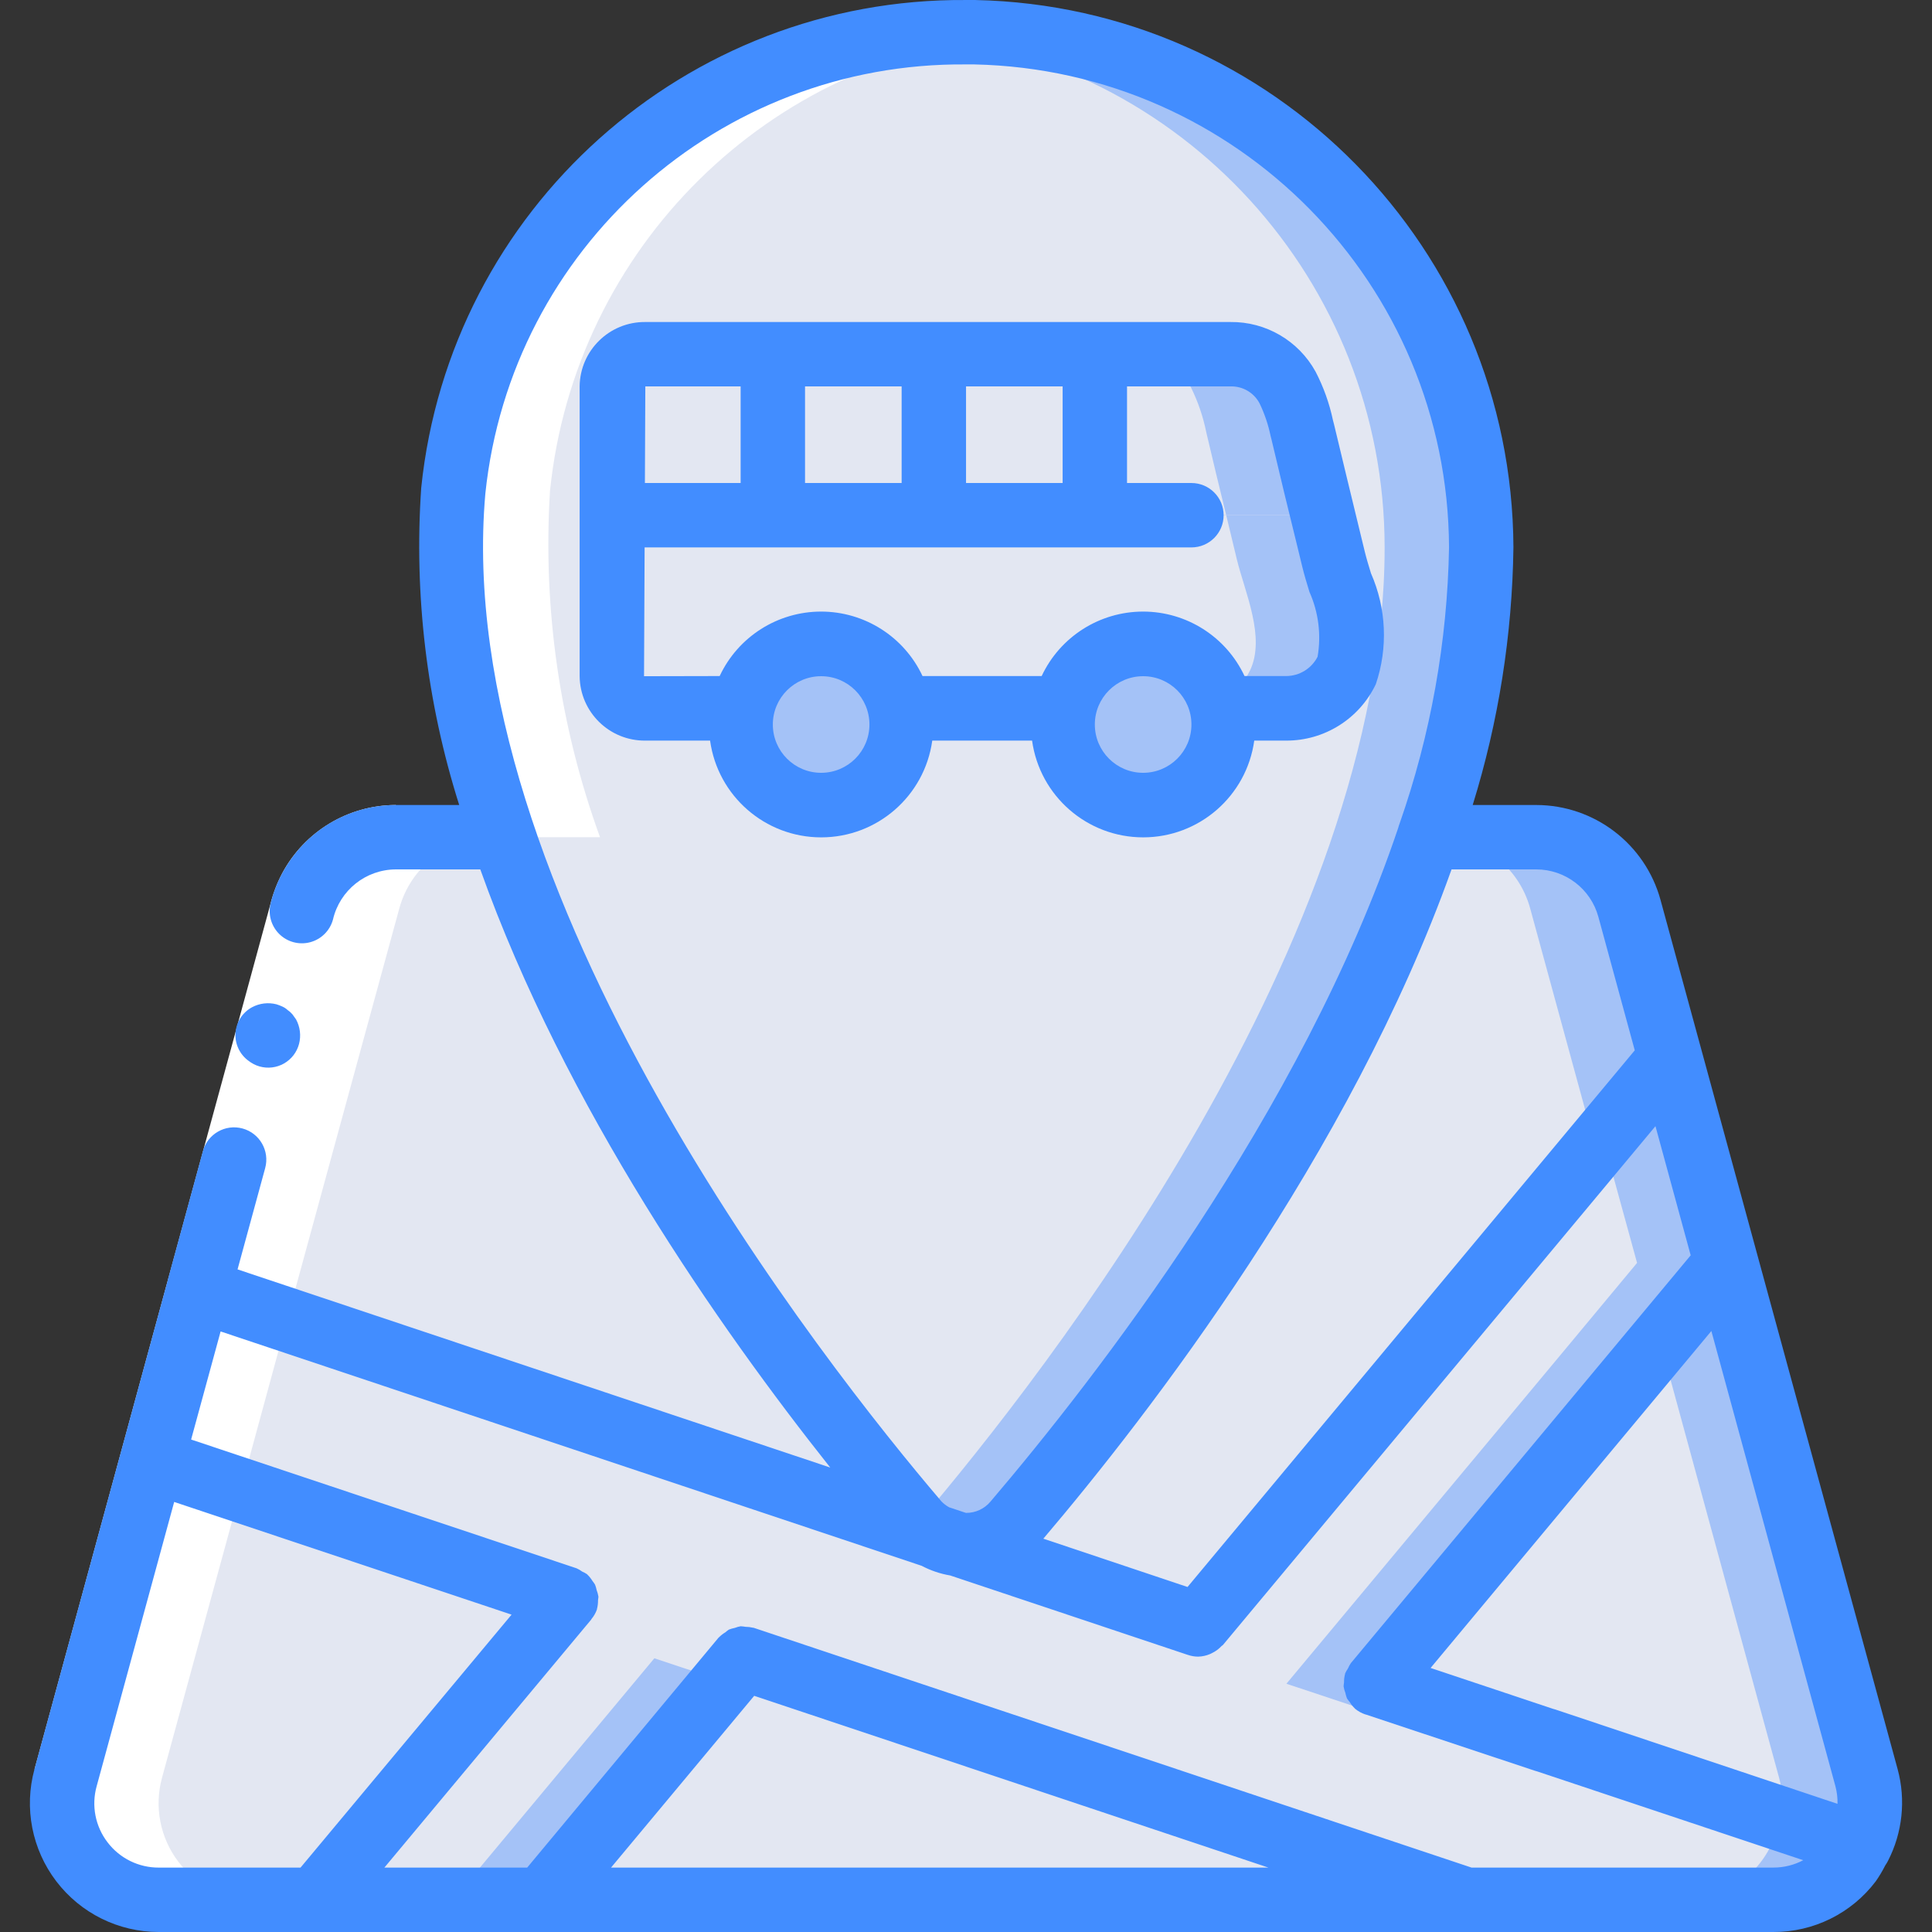 <?xml version="1.0" encoding="iso-8859-1"?>
<!-- Generator: Adobe Illustrator 21.0.0, SVG Export Plug-In . SVG Version: 6.00 Build 0)  -->
<svg version="1.1" id="Capa_1" xmlns="http://www.w3.org/2000/svg" xmlns:xlink="http://www.w3.org/1999/xlink" x="0px" y="0px"
	 viewBox="0 0 512.005 512.005" style="enable-background:new 0 0 512.005 512.005;" xml:space="preserve">
<rect x="0" y="0" width="512.005" height="512.005" fill="#333333" stroke="none"/>
<g transform="translate(-1)">
	<g transform="translate(1)">
		<path style="fill:#A4C2F7;" d="M492.982,489.05c-4.261,8.844-13.223,14.454-23.04,14.421H42.081
			c-7.989,0.016-15.527-3.699-20.381-10.043c-4.855-6.344-6.469-14.591-4.365-22.298l22.955-84.053l12.288-45.141L80.225,240.73
			c3.036-11.122,13.132-18.843,24.661-18.859h302.251c11.529,0.016,21.625,7.736,24.661,18.859l10.837,39.68l14.848,54.272
			l37.205,136.448C496.346,477.109,495.738,483.49,492.982,489.05z"/>
		<g>
			<path style="fill:#E3E7F2;" d="M469.174,481.114c-0.422,2.755-1.256,5.43-2.475,7.936c-4.261,8.844-13.223,14.454-23.04,14.421
				H42.081c-7.989,0.016-15.527-3.699-20.381-10.043c-4.855-6.344-6.469-14.591-4.365-22.298l22.955-84.053l12.288-45.141
				L80.225,240.73c3.036-11.122,13.132-18.843,24.661-18.859h275.968c11.529,0.016,21.625,7.736,24.661,18.859l10.837,39.68
				l6.485,23.723l8.363,30.549l6.485,23.808l30.72,112.64C469.29,474.379,469.551,477.767,469.174,481.114z"/>
			<path style="fill:#E3E7F2;" d="M150.113,423.77l-66.475,79.701H42.081c-7.989,0.016-15.527-3.699-20.381-10.043
				c-4.855-6.344-6.469-14.591-4.365-22.298l22.955-84.053L150.113,423.77z"/>
		</g>
		<path style="fill:#A4C2F7;" d="M492.982,489.05l-20.992-6.997l-62.464-20.907h-0.085l-44.885-14.933l75.435-90.539l17.493-20.992
			l37.205,136.448C496.346,477.109,495.738,483.49,492.982,489.05z"/>
		<path style="fill:#E3E7F2;" d="M471.99,482.052l-62.464-20.907h-0.085l-44.885-14.933l75.435-90.539l31.488,115.456
			C472.45,474.689,472.625,478.418,471.99,482.052z"/>
		<path style="fill:#A4C2F7;" d="M492.982,489.05c-4.261,8.844-13.223,14.454-23.04,14.421H388.62l-103.168-34.475l-88.405-29.525
			l-5.12,6.144l-48.213,57.856H83.638l66.475-79.701L40.289,387.076l10.325-37.888l1.963-7.253l194.475,65.024l7.168,2.389
			l44.8,15.019l18.517,6.144l105.301-126.379l1.963-2.389l17.835-21.333l14.848,54.272l-19.797,23.808l-73.131,87.723l44.885,14.933
			h0.085l59.648,19.968L492.982,489.05z"/>
		<path style="fill:#E3E7F2;" d="M469.345,489.05c-4.261,8.844-13.223,14.454-23.04,14.421h-81.323l-103.168-34.475l-69.888-23.381
			l-18.517-6.144l-53.333,64H83.638l66.475-79.701L40.289,387.076l10.325-37.888l172.8,57.771l7.168,2.389l63.317,21.163l5.12-6.144
			l18.517,6.144l105.301-126.379l1.963-2.389l9.045,32.939l-19.797,23.808l-73.131,87.723l44.885,14.933h0.085l59.648,19.968
			L469.345,489.05z"/>
		<path style="fill:#A4C2F7;" d="M392.545,145.071c0,103.68-89.515,218.539-123.563,258.475c-3.235,3.723-7.915,5.875-12.847,5.908
			c-4.932,0.033-9.64-2.057-12.924-5.737l-0.256-0.256c-35.755-41.984-132.352-166.144-122.795-273.408
			C126.783,65.539,178.267,14.807,242.87,9.135h0.171c5.075-0.499,10.176-0.698,15.275-0.597
			C332.82,9.795,392.556,70.556,392.545,145.071z"/>
		<path style="fill:#E3E7F2;" d="M366.945,145.071c0,103.68-89.515,218.539-123.563,258.475l-0.171,0.171l-0.256-0.256
			c-35.755-41.984-132.352-166.144-122.795-273.408C126.783,65.539,178.267,14.807,242.87,9.135h0.171
			C313.246,15.657,366.939,74.563,366.945,145.071z"/>
		<path style="fill:#A4C2F7;" d="M356.876,177.668c-2.975,6.155-9.207,10.067-16.043,10.069H171.02
			c-2.31,0.05-4.545-0.822-6.21-2.423c-1.665-1.601-2.624-3.8-2.665-6.11v-42.667h188.416c0.939,3.925,1.877,7.765,2.816,11.691
			C355.51,157.018,361.057,168.879,356.876,177.668z"/>
		<path style="fill:#E3E7F2;" d="M331.276,177.668c-2.975,6.155-9.207,10.067-16.043,10.069H171.02
			c-2.31,0.05-4.545-0.822-6.21-2.423c-1.665-1.601-2.624-3.8-2.665-6.11v-42.667h162.816c0.939,3.925,1.877,7.765,2.816,11.691
			C329.91,157.018,335.457,168.879,331.276,177.668z"/>
		<path style="fill:#A4C2F7;" d="M350.561,136.538h-60.416V93.871h35.925c6.321-0.103,12.175,3.317,15.189,8.875
			c1.842,3.735,3.19,7.693,4.011,11.776C346.977,121.86,348.769,129.199,350.561,136.538z"/>
		<g>
			<path style="fill:#E3E7F2;" d="M324.961,136.538h-60.416V93.871h35.925c6.321-0.103,12.175,3.317,15.189,8.875
				c1.842,3.735,3.19,7.693,4.011,11.776C321.377,121.86,323.169,129.199,324.961,136.538z"/>
			<rect x="247.478" y="93.871" style="fill:#E3E7F2;" width="42.667" height="42.667"/>
			<path style="fill:#E3E7F2;" d="M204.812,93.871v42.667h-42.667v-34.133c0.04-2.31,0.999-4.509,2.665-6.11
				c1.665-1.601,3.9-2.473,6.21-2.423H204.812z"/>
			<rect x="204.812" y="93.871" style="fill:#E3E7F2;" width="42.667" height="42.667"/>
		</g>
		<g>
			<circle style="fill:#A4C2F7;" cx="217.612" cy="192.004" r="21.333"/>
			<circle style="fill:#A4C2F7;" cx="302.945" cy="192.004" r="21.333"/>
		</g>
		<g>
			<path style="fill:#FFFFFF;" d="M17.334,471.13c-2.104,7.707-0.489,15.954,4.365,22.298c4.855,6.344,12.393,10.059,20.381,10.043
				h25.6c-7.989,0.016-15.527-3.699-20.381-10.043c-4.855-6.344-6.469-14.591-4.365-22.298l22.955-84.053l12.288-45.141
				l27.648-101.205c3.036-11.122,13.132-18.843,24.661-18.859h-25.6c-11.529,0.016-21.625,7.736-24.661,18.859L52.577,341.935
				l-12.288,45.141L17.334,471.13z"/>
			<path style="fill:#FFFFFF;" d="M159.013,221.871c-10.684-29.369-15.195-60.627-13.252-91.819
				c6.607-64.355,57.871-115.015,122.3-120.858c-3.234-0.29-6.451-0.597-9.745-0.657c-5.099-0.101-10.199,0.099-15.275,0.597h-0.171
				c-64.604,5.672-116.088,56.404-122.709,120.917c-1.943,31.192,2.569,62.449,13.252,91.819H159.013z"/>
		</g>
	</g>
	<g>
		<path style="fill:#FFFFFF;" d="M105.895,230.404c-6.31,0.019-12.098,3.508-15.061,9.079c-0.773,1.495-1.347,3.084-1.707,4.727
			l-1.818,6.69l-3.686,13.38l-14.592,53.513L26.612,473.382l-16.461-4.488l42.411-155.588l14.601-53.513l3.644-13.38l1.826-6.69
			c0.707-2.857,1.756-5.619,3.123-8.226c5.929-11.148,17.513-18.127,30.14-18.159V230.404z"/>
		<g>
			<path style="fill:#428DFF;" d="M69.782,282.62c2.181,0.62,4.52,0.336,6.49-0.787c1.97-1.124,3.404-2.993,3.98-5.186
				c0.567-2.187,0.283-4.508-0.794-6.494l-0.964-1.348c-0.373-0.437-0.804-0.822-1.28-1.143c-0.399-0.368-0.854-0.671-1.348-0.896
				c-0.517-0.241-1.051-0.446-1.596-0.614c-2.19-0.562-4.512-0.279-6.502,0.794c-2.524,1.378-4.167,3.951-4.358,6.821
				c-0.19,2.869,1.1,5.637,3.419,7.336C67.705,281.796,68.708,282.312,69.782,282.62z"/>
			<path style="fill:#428DFF;" d="M500.621,494.349c0.273-0.381,0.516-0.783,0.725-1.203c3.845-7.486,4.758-16.137,2.56-24.26
				l-62.848-230.4c-4.067-14.838-17.545-25.13-32.93-25.148h-16.845c6.856-22.12,10.491-45.111,10.795-68.267
				C401.745,66.048,338.484,1.693,259.478,0.004h-2.466c-74.257-0.567-136.775,55.411-144.384,129.28
				c-1.945,28.401,1.471,56.915,10.069,84.053h-16.802c-7.656,0.005-15.089,2.583-21.103,7.322
				c-5.927,4.704-10.15,11.22-12.023,18.551c-0.802,2.942,0.027,6.088,2.174,8.254c2.147,2.165,5.286,3.021,8.235,2.244
				c2.949-0.777,5.259-3.067,6.061-6.009c1.797-7.758,8.693-13.263,16.657-13.295h22.391
				c22.426,62.908,63.283,121.421,92.74,158.515L63.954,336.405l7.322-26.846c1.239-4.557-1.45-9.257-6.007-10.496
				c-4.557-1.24-9.257,1.45-10.496,6.007l-9.31,34.133v0.068L10.134,468.868c-2.807,10.266-0.665,21.255,5.794,29.715
				s16.493,13.423,27.137,13.421H470.96c10.648,0.039,20.695-4.929,27.127-13.414C499.032,497.238,499.879,495.821,500.621,494.349z
				 M487.966,478.042l-74.726-24.986c-0.205-0.068-0.41-0.128-0.631-0.179l-32.486-10.846l74.411-89.301l32.879,120.653
				C487.811,474.902,487.998,476.47,487.966,478.042z M408.129,230.404c7.695,0.002,14.437,5.154,16.461,12.578l9.643,35.371
				L315.713,420.57l-38.212-12.8c27.921-32.862,81.263-101.914,108.177-177.365H408.129z M250.484,397.879
				c-30.72-36.019-130.176-161.741-120.858-267.093c6.799-65.076,61.959-114.316,127.386-113.715h2.202
				c69.701,1.503,125.505,58.283,125.798,128c-0.435,24.936-4.857,49.643-13.099,73.182c-0.149,0.372-0.272,0.754-0.367,1.143
				c-25.446,75.546-80.538,146.27-108.083,178.577c-1.591,1.889-3.939,2.974-6.409,2.961c-0.068,0-0.128-0.043-0.205-0.043
				l-4.318-1.442C251.774,399.032,251.084,398.503,250.484,397.879z M29.496,488.23c-3.241-4.221-4.309-9.72-2.884-14.848
				l20.548-75.349l89.412,29.867l-55.927,67.038H43.098C37.762,494.966,32.723,492.481,29.496,488.23z M200.871,449.412
				l136.277,45.525H162.932L200.871,449.412z M390.985,494.938l-190.293-63.565h-0.119c-0.66-0.159-1.335-0.242-2.014-0.247
				c-0.423-0.077-0.851-0.125-1.28-0.145c-0.522,0.092-1.033,0.235-1.527,0.427c-0.545,0.104-1.079,0.259-1.596,0.461
				c-0.328,0.222-0.641,0.464-0.939,0.725c-0.622,0.374-1.196,0.824-1.707,1.34l-0.094,0.077l-50.705,60.928h-37.845l54.793-65.707
				c0.032-0.052,0.06-0.106,0.085-0.162c0.636-0.759,1.13-1.626,1.459-2.56v-0.102c0.199-0.754,0.294-1.532,0.282-2.313
				c0-0.341,0.128-0.674,0.102-0.998c-0.098-0.583-0.256-1.155-0.469-1.707c-0.095-0.49-0.235-0.97-0.418-1.434
				c-0.2-0.338-0.426-0.66-0.674-0.964c-0.379-0.626-0.838-1.199-1.365-1.707l-0.077-0.094c-0.411-0.277-0.849-0.515-1.306-0.708
				c-0.453-0.334-0.939-0.62-1.451-0.853L51.649,381.495l7.817-28.646l185.796,62.114c2.37,1.251,4.926,2.116,7.569,2.56
				l62.848,21.009l0.145,0.043c0.871,0.299,1.785,0.452,2.705,0.452c1.096-0.024,2.178-0.262,3.183-0.7
				c0.266-0.115,0.526-0.246,0.777-0.393c0.837-0.433,1.591-1.011,2.227-1.707c0.111-0.111,0.265-0.154,0.375-0.282l114.628-137.498
				l9.335,34.227l-90.061,108.075c-0.303,0.452-0.563,0.932-0.777,1.434c-0.297,0.42-0.552,0.869-0.759,1.34v0.102
				c-0.193,0.735-0.285,1.493-0.273,2.253c-0.058,0.35-0.095,0.704-0.111,1.058c0.096,0.584,0.253,1.156,0.469,1.707
				c0.099,0.501,0.242,0.992,0.427,1.468c0.216,0.325,0.452,0.636,0.708,0.93c0.377,0.625,0.833,1.198,1.357,1.707l0.068,0.085
				c0.805,0.665,1.724,1.177,2.714,1.51h0.06l44.894,14.933c0.196,0.068,0.393,0.119,0.597,0.171l70.511,23.535
				c-2.428,1.282-5.131,1.952-7.876,1.954H390.985z"/>
			<path style="fill:#428DFF;" d="M274.514,196.271c2.038,14.697,14.602,25.64,29.44,25.64c14.838,0,27.402-10.943,29.44-25.64
				h8.457c10.143,0.035,19.395-5.785,23.757-14.942c3.265-9.621,2.805-20.116-1.289-29.414c-0.606-1.997-1.195-3.917-1.63-5.7
				l-1.34-5.521c-2.278-9.387-4.548-18.722-6.827-28.288l-0.265-1.007c-0.945-4.48-2.492-8.812-4.599-12.877
				c-4.518-8.228-13.202-13.297-22.588-13.184H172.02c-9.516-0.085-17.305,7.551-17.408,17.067v76.8
				c0.103,9.516,7.892,17.152,17.408,17.067h17.161c2.038,14.697,14.602,25.64,29.44,25.64c14.838,0,27.402-10.943,29.44-25.64
				H274.514z M303.945,204.804c-7.069,0-12.8-5.731-12.8-12.8c0-7.069,5.731-12.8,12.8-12.8s12.8,5.731,12.8,12.8
				C316.745,199.074,311.014,204.804,303.945,204.804z M257.012,128.004v-25.6h25.6v25.6H257.012z M214.345,128.004v-25.6h25.6v25.6
				H214.345z M197.278,102.404v25.6h-25.37l0.111-25.6H197.278z M171.678,179.204l0.154-34.133h144.913
				c4.713,0,8.533-3.821,8.533-8.533c0-4.713-3.821-8.533-8.533-8.533h-17.067v-25.6h27.392c3.231-0.11,6.24,1.641,7.74,4.506
				c1.328,2.762,2.311,5.676,2.927,8.678l0.222,0.853c2.219,9.446,4.497,18.833,6.827,28.254l1.34,5.521
				c0.503,2.082,1.186,4.318,1.894,6.647c2.406,5.385,3.158,11.364,2.159,17.178c-1.594,3.124-4.796,5.098-8.303,5.12h-11.059
				c-4.888-10.426-15.365-17.085-26.88-17.085c-11.515,0-21.992,6.659-26.88,17.085h-31.573
				c-4.888-10.426-15.365-17.085-26.88-17.085c-11.515,0-21.992,6.659-26.88,17.085L171.678,179.204z M218.612,204.804
				c-7.069,0-12.8-5.731-12.8-12.8c0-7.069,5.731-12.8,12.8-12.8c7.069,0,12.8,5.731,12.8,12.8
				C231.412,199.074,225.681,204.804,218.612,204.804z"/>
		</g>
	</g>
</g>
<g>
</g>
<g>
</g>
<g>
</g>
<g>
</g>
<g>
</g>
<g>
</g>
<g>
</g>
<g>
</g>
<g>
</g>
<g>
</g>
<g>
</g>
<g>
</g>
<g>
</g>
<g>
</g>
<g>
</g>
</svg>
